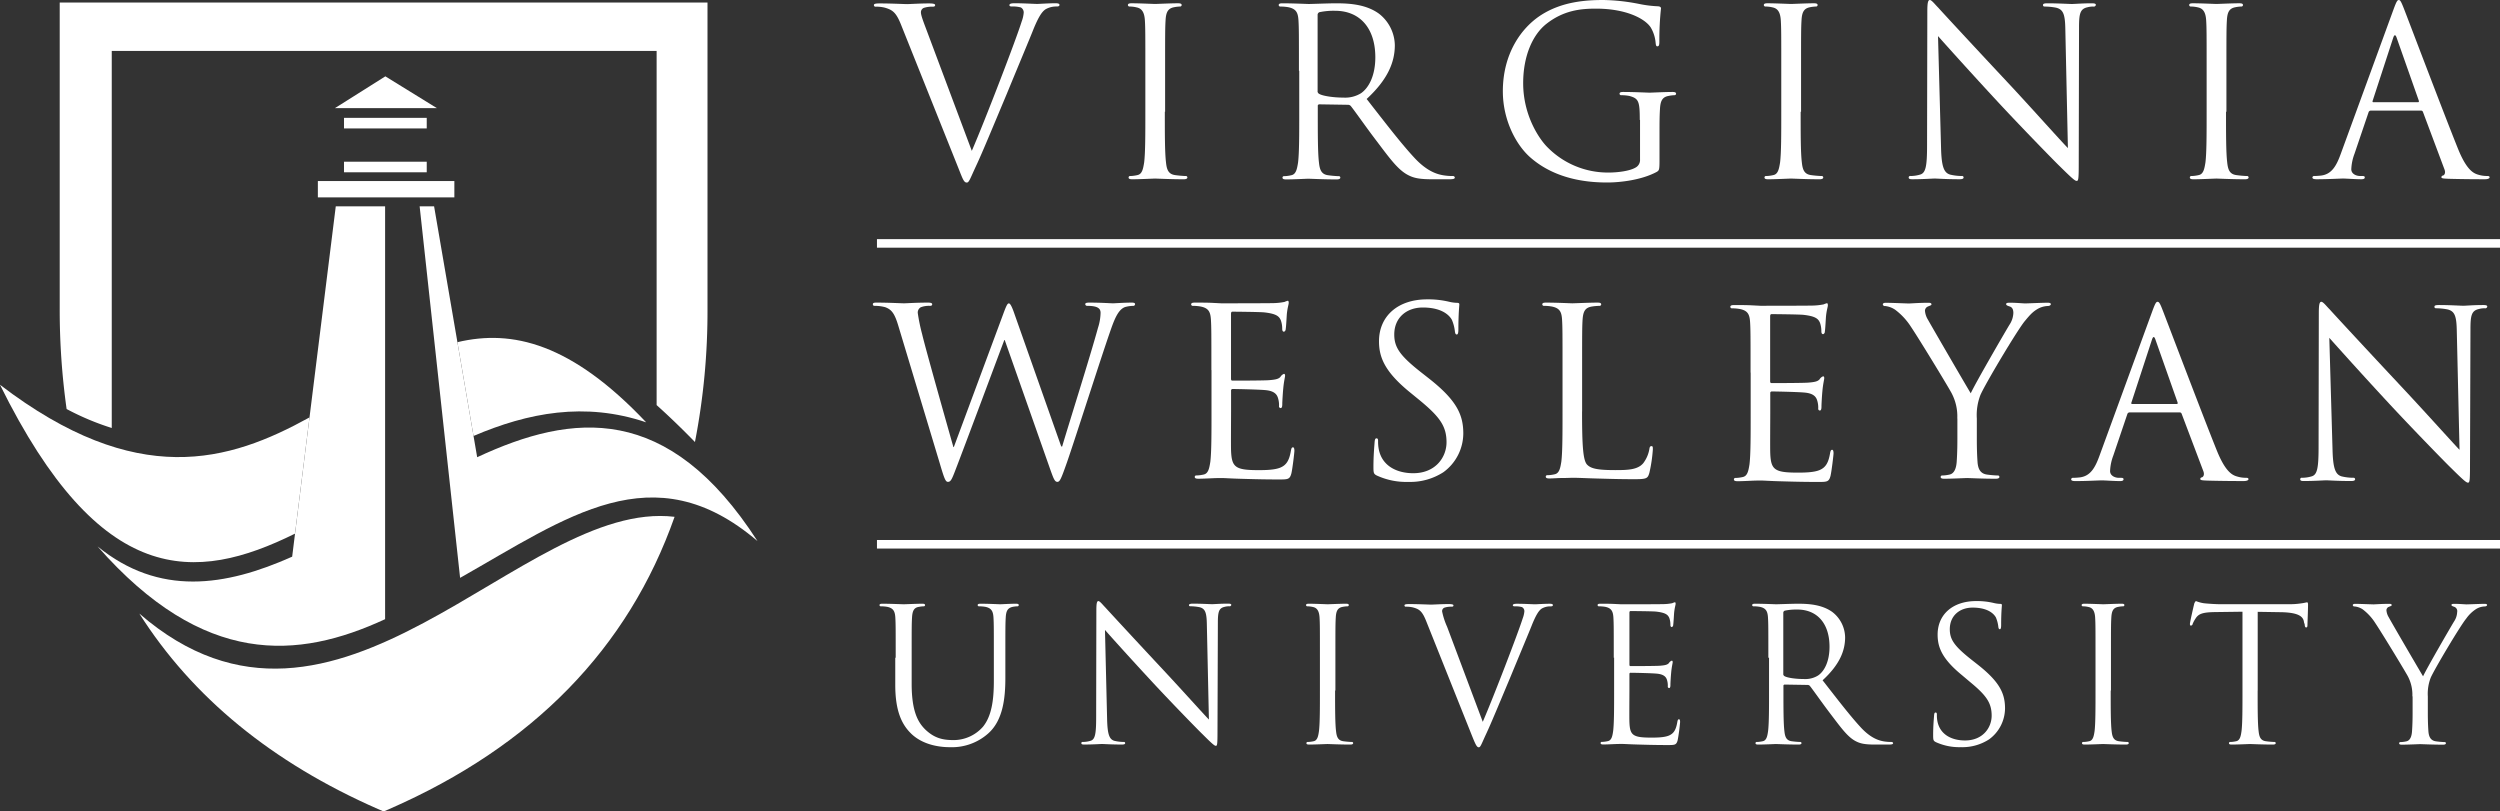 <svg data-name="Layer 1" xmlns="http://www.w3.org/2000/svg" viewBox="0 0 876.72 284.56"><rect x="0" y="0" width="876.72" height="284.56" fill="#333333" stroke="none"/><defs><style>.cls-1{fill:#fff;}</style></defs><title>vwu-logo-horizontal</title><path class="cls-1" d="M76.87,241.89q28,44.1,83.65,68.53l2,0.86,0.06,0h0l2-.86c50.3-22,83.76-56.33,100-102.46C210.93,201.54,146.36,302.16,76.87,241.89Z" transform="translate(-28.01 -26.72)"/><path class="cls-1" d="M67.17,44.59H258.28V168.78q6.49,5.82,13.44,12.95a239.68,239.68,0,0,0,4.4-46.94s0-107.17,0-107.17H162.43v0H48.95s0,107.15,0,107.17a249.8,249.8,0,0,0,2.42,35.37,92,92,0,0,0,15.83,6.65V44.59Z" transform="translate(-28.01 -26.72)"/><rect class="cls-1" x="111.47" y="63.49" width="47.87" height="5.73"/><rect class="cls-1" x="120.64" y="56.71" width="29.01" height="3.71"/><rect class="cls-1" x="120.64" y="41.33" width="29.01" height="3.71"/><polygon class="cls-1" points="117.47 37.91 153.19 37.91 135.14 26.77 117.47 37.91"/><path class="cls-1" d="M28,161.65c35.23,71.28,68.42,69.54,103.47,52.21l5.08-40.76C108.34,188.69,76.08,198.42,28,161.65Z" transform="translate(-28.01 -26.72)"/><path class="cls-1" d="M254.62,174.83c-26.25-27.76-47-32.68-66.2-28.11l5.65,32.89C213.1,171.47,233.12,167.55,254.62,174.83Z" transform="translate(-28.01 -26.72)"/><path class="cls-1" d="M136.55,173.1l-5.08,40.76-1,8.08c-23.43,10.45-46.62,14-68.24-3.59,37.2,42.35,70.26,39.65,100.83,25.51V99.08h-17.3Z" transform="translate(-28.01 -26.72)"/><path class="cls-1" d="M195.35,187.06l-1.28-7.46-5.65-32.89-8.18-47.63h-5.07l5.45,50,3.81,35,4.93,45.29c37.5-21.2,67.71-44.13,104.29-12.9C262.35,167.9,228.94,171.4,195.35,187.06Z" transform="translate(-28.01 -26.72)"/><path class="cls-1" d="M368.81,79.63c4.74-10.94,15.67-39.43,17.47-45.31a11.66,11.66,0,0,0,.73-3.1A2,2,0,0,0,386,29.33a10.32,10.32,0,0,0-3.1-.33c-0.49,0-.9-0.08-0.9-0.49s0.49-.65,1.8-0.65c3.26,0,7,.24,8,0.24,0.49,0,4-.24,6.37-0.24,0.9,0,1.39.16,1.39,0.57s-0.33.57-1,.57a7.41,7.41,0,0,0-3.92,1c-1.06.74-2.29,2.12-4.49,7.67-0.9,2.29-5,12.08-9.14,22.13-5,11.92-8.65,20.74-10.53,24.74-2.29,4.9-2.61,6.2-3.43,6.2-1,0-1.39-1.14-2.94-5.06l-20-50c-1.79-4.57-3-5.47-5.88-6.29a12.7,12.7,0,0,0-3.1-.33,0.54,0.54,0,0,1-.65-0.57c0-.49.82-0.57,2.12-0.57,3.92,0,8.57.24,9.55,0.24,0.82,0,4.49-.24,7.59-0.24,1.47,0,2.21.16,2.21,0.57s-0.25.57-.82,0.57a9.53,9.53,0,0,0-3.1.41,1.64,1.64,0,0,0-1.06,1.63c0,1.06,1,3.59,2.2,6.78Z" transform="translate(-28.01 -26.72)"/><path class="cls-1" d="M436.5,65.91c0,7.84,0,14.29.41,17.72,0.24,2.37.74,4.16,3.18,4.49a36,36,0,0,0,3.67.33,0.53,0.53,0,0,1,.65.49c0,0.41-.41.65-1.31,0.65-4.49,0-9.63-.25-10-0.25s-5.55.25-8,.25c-0.9,0-1.31-.16-1.31-0.65a0.53,0.53,0,0,1,.65-0.49,12.73,12.73,0,0,0,2.45-.33c1.63-.33,2-2.12,2.37-4.49,0.41-3.43.41-9.88,0.41-17.72V51.54c0-12.74,0-15-.16-17.63-0.16-2.78-1-4.16-2.78-4.57a10.74,10.74,0,0,0-2.53-.33,0.57,0.57,0,0,1-.65-0.49c0-.49.41-0.65,1.3-0.65,2.7,0,7.84.24,8.25,0.24s5.55-.24,8-0.24c0.9,0,1.31.16,1.31,0.65a0.57,0.57,0,0,1-.65.49,12.26,12.26,0,0,0-2,.24c-2.2.41-2.86,1.8-3,4.65-0.16,2.61-.16,4.9-0.16,17.63V65.91Z" transform="translate(-28.01 -26.72)"/><path class="cls-1" d="M483.53,51.54c0-12.74,0-15-.16-17.63-0.16-2.78-.82-4.08-3.51-4.65a15.37,15.37,0,0,0-2.78-.24,0.57,0.57,0,0,1-.65-0.49c0-.49.41-0.65,1.31-0.65,3.67,0,8.82.24,9.22,0.24,0.9,0,7.1-.24,9.63-0.24,5.14,0,10.61.49,14.94,3.59a14.28,14.28,0,0,1,5.63,11.1c0,6-2.53,12.08-9.88,18.86,6.69,8.57,12.25,15.84,17,20.9,4.41,4.65,7.92,5.55,10,5.88a19.63,19.63,0,0,0,3.18.24,0.67,0.67,0,0,1,.74.49c0,0.49-.49.65-2,0.65h-5.8c-4.57,0-6.61-.41-8.73-1.55-3.51-1.88-6.37-5.88-11-12-3.43-4.49-7.26-10-8.9-12.08a1.32,1.32,0,0,0-1.06-.49l-10-.16a0.54,0.54,0,0,0-.57.65v2c0,7.84,0,14.29.41,17.72,0.25,2.37.74,4.16,3.18,4.49a35.93,35.93,0,0,0,3.67.33,0.53,0.53,0,0,1,.65.49c0,0.41-.41.65-1.31,0.65-4.49,0-9.63-.25-10-0.25-0.08,0-5.22.25-7.67,0.25-0.9,0-1.31-.16-1.31-0.65a0.53,0.53,0,0,1,.65-0.49,12.69,12.69,0,0,0,2.45-.33c1.63-.33,2-2.12,2.37-4.49,0.41-3.43.41-9.88,0.41-17.72V51.54Zm6.53,7.1a1.07,1.07,0,0,0,.57,1c1.22,0.74,5,1.31,8.57,1.31a10.57,10.57,0,0,0,6.12-1.55c2.86-2,5-6.37,5-12.57,0-10.21-5.39-16.33-14.12-16.33a24.64,24.64,0,0,0-5.47.49,1,1,0,0,0-.65,1v26.7Z" transform="translate(-28.01 -26.72)"/><path class="cls-1" d="M603.06,68.77c0-6.61-.41-7.51-3.67-8.41a15.19,15.19,0,0,0-2.78-.25,0.57,0.57,0,0,1-.65-0.49c0-.49.41-0.65,1.31-0.65,3.67,0,8.82.25,9.22,0.25s5.55-.25,8-0.25c0.9,0,1.3.16,1.3,0.65a0.57,0.57,0,0,1-.65.49,12,12,0,0,0-2,.25c-2.21.41-2.86,1.8-3,4.65-0.16,2.61-.16,5.06-0.16,8.49v9.14c0,3.67-.08,3.84-1.06,4.41-5.23,2.78-12.57,3.67-17.31,3.67-6.21,0-17.8-.82-26.86-8.73-5-4.33-9.71-13.06-9.71-23.27,0-13.06,6.37-22.29,13.63-26.86s15.43-5.14,21.72-5.14a69.88,69.88,0,0,1,12.49,1.39,40.66,40.66,0,0,0,6.62.82c0.82,0.08,1,.41,1,0.74a103.53,103.53,0,0,0-.57,11.59c0,1.31-.16,1.71-0.74,1.71-0.41,0-.49-0.49-0.57-1.22a12.55,12.55,0,0,0-1.71-5.39c-2-3.1-8.65-6.61-19.19-6.61-5.14,0-11.27.49-17.47,5.39-4.74,3.76-8.08,11.19-8.08,20.74,0,11.51,5.79,19.84,8.65,22.61a29.71,29.71,0,0,0,21.39,8.74c2.94,0,7.18-.49,9.31-1.71a3,3,0,0,0,1.63-2.86V68.77Z" transform="translate(-28.01 -26.72)"/><path class="cls-1" d="M659.48,65.91c0,7.84,0,14.29.41,17.72,0.25,2.37.73,4.16,3.19,4.49a35.88,35.88,0,0,0,3.67.33,0.53,0.53,0,0,1,.65.49c0,0.41-.41.65-1.3,0.65-4.49,0-9.63-.25-10-0.25s-5.55.25-8,.25c-0.9,0-1.31-.16-1.31-0.65a0.53,0.53,0,0,1,.66-0.49,12.66,12.66,0,0,0,2.45-.33c1.63-.33,2-2.12,2.37-4.49,0.41-3.43.41-9.88,0.41-17.72V51.54c0-12.74,0-15-.16-17.63-0.16-2.78-1-4.16-2.77-4.57a10.78,10.78,0,0,0-2.53-.33,0.57,0.57,0,0,1-.66-0.49c0-.49.41-0.65,1.31-0.65,2.7,0,7.84.24,8.25,0.24s5.55-.24,8-0.24c0.9,0,1.31.16,1.31,0.65a0.57,0.57,0,0,1-.65.49,12.23,12.23,0,0,0-2,.24c-2.2.41-2.86,1.8-3,4.65-0.16,2.61-.16,4.9-0.16,17.63V65.91Z" transform="translate(-28.01 -26.72)"/><path class="cls-1" d="M708.71,78.48c0.16,6.69,1,8.82,3.18,9.47a17.91,17.91,0,0,0,4.08.49,0.53,0.53,0,0,1,.65.49c0,0.49-.49.65-1.47,0.65-4.66,0-7.92-.25-8.65-0.25s-4.17.25-7.84,0.25c-0.81,0-1.3-.08-1.3-0.65a0.53,0.53,0,0,1,.65-0.49,11.73,11.73,0,0,0,3.35-.49c2-.57,2.45-2.94,2.45-10.37L703.9,30.8c0-3.18.25-4.08,0.9-4.08s2,1.8,2.86,2.61c1.22,1.39,13.39,14.53,26,28C741.7,66,750.59,76,753.2,78.65l-0.9-41.47c-0.08-5.31-.65-7.1-3.18-7.75a21.79,21.79,0,0,0-4-.41c-0.57,0-.65-0.25-0.65-0.57,0-.49.65-0.57,1.63-0.57,3.67,0,7.59.24,8.49,0.24s3.59-.24,6.94-0.24c0.9,0,1.47.08,1.47,0.57a0.74,0.74,0,0,1-.9.57,7.23,7.23,0,0,0-2,.24c-2.69.57-3,2.37-3,7.27L757,84.36c0,5.39-.16,5.8-0.74,5.8s-1.63-.9-6-5.22c-0.9-.82-12.65-12.82-21.3-22.13-9.47-10.21-18.7-20.49-21.31-23.43Z" transform="translate(-28.01 -26.72)"/><path class="cls-1" d="M808.65,65.91c0,7.84,0,14.29.41,17.72,0.25,2.37.73,4.16,3.19,4.49a35.88,35.88,0,0,0,3.67.33,0.53,0.53,0,0,1,.65.49c0,0.41-.41.65-1.3,0.65-4.49,0-9.63-.25-10-0.25s-5.55.25-8,.25c-0.9,0-1.31-.16-1.31-0.65a0.53,0.53,0,0,1,.66-0.49,12.66,12.66,0,0,0,2.45-.33c1.63-.33,2-2.12,2.37-4.49,0.41-3.43.41-9.88,0.41-17.72V51.54c0-12.74,0-15-.16-17.63-0.16-2.78-1-4.16-2.77-4.57a10.78,10.78,0,0,0-2.53-.33,0.57,0.57,0,0,1-.66-0.49c0-.49.41-0.65,1.31-0.65,2.7,0,7.84.24,8.25,0.24s5.55-.24,8-0.24c0.9,0,1.31.16,1.31,0.65a0.57,0.57,0,0,1-.65.49,12.23,12.23,0,0,0-2,.24c-2.21.41-2.86,1.8-3,4.65-0.16,2.61-.16,4.9-0.16,17.63V65.91Z" transform="translate(-28.01 -26.72)"/><path class="cls-1" d="M867.43,29.91c1-2.69,1.31-3.18,1.8-3.18S870,27.13,871,29.66c1.22,3.1,14,36.82,19,49.23,2.94,7.27,5.31,8.57,7,9.06a10.53,10.53,0,0,0,3.26.49c0.49,0,.82.08,0.82,0.49s-0.73.65-1.63,0.65c-1.22,0-7.18,0-12.82-.16-1.55-.08-2.45-0.08-2.45-0.57a0.61,0.61,0,0,1,.57-0.57c0.49-.16,1-0.9.49-2.2L877.72,66A0.71,0.71,0,0,0,877,65.5H859.43a0.85,0.85,0,0,0-.81.65l-4.9,14.45a17.3,17.3,0,0,0-1.14,5.47c0,1.63,1.71,2.37,3.1,2.37h0.82c0.57,0,.81.16,0.81,0.49,0,0.49-.49.65-1.22,0.65-2,0-5.47-.25-6.37-0.25s-5.39.25-9.23,0.25c-1.06,0-1.55-.16-1.55-0.65a0.61,0.61,0,0,1,.74-0.49c0.57,0,1.72-.08,2.37-0.16,3.76-.49,5.39-3.59,6.86-7.67Zm8.49,32.66c0.41,0,.41-0.24.33-0.57l-7.75-22q-0.62-1.84-1.23,0l-7.18,22c-0.16.41,0,.57,0.25,0.57h15.59Z" transform="translate(-28.01 -26.72)"/><path class="cls-1" d="M400.17,183.3h0.33c2.2-7.51,9.71-31.19,12.57-41.64a18.19,18.19,0,0,0,.9-5.23c0-1.47-.9-2.45-4.65-2.45a0.66,0.66,0,0,1-.73-0.57c0-.41.41-0.57,1.39-0.57,4.16,0,7.59.25,8.33,0.25,0.57,0,4.08-.25,6.61-0.25,0.74,0,1.14.16,1.14,0.49a0.63,0.63,0,0,1-.73.66,10.74,10.74,0,0,0-2.78.41c-2.45.9-3.76,4.33-5.31,8.82-3.59,10.37-11.84,36.33-15,45.48-2.12,6-2.53,7-3.43,7s-1.31-1.06-2.45-4.24l-16-45.48h-0.16c-2.94,7.84-14.12,37.8-17.06,45.39-1.31,3.43-1.71,4.33-2.69,4.33-0.82,0-1.23-.9-2.86-6.45L343,140.84c-1.31-4.33-2.37-5.55-4.49-6.37a13.52,13.52,0,0,0-3.67-.49c-0.41,0-.73-0.08-0.73-0.57s0.49-.57,1.3-0.57c4.25,0,8.74.25,9.63,0.25,0.74,0,4.33-.25,8.41-0.25,1.14,0,1.47.25,1.47,0.57,0,0.49-.41.57-0.82,0.57a8,8,0,0,0-3.18.49,2.13,2.13,0,0,0-1.06,2,63.88,63.88,0,0,0,1.55,7.51c1.22,5.23,9.71,35.19,10.94,39.51h0.16l17.31-46.62c1.22-3.34,1.55-3.75,2-3.75s1.06,1.06,2,3.84Z" transform="translate(-28.01 -26.72)"/><path class="cls-1" d="M452.83,156.52c0-12.74,0-15-.16-17.64-0.16-2.78-.82-4.08-3.51-4.65a15.31,15.31,0,0,0-2.78-.25,0.57,0.57,0,0,1-.65-0.49c0-.49.41-0.65,1.31-0.65,1.88,0,4.08,0,5.88.08l3.35,0.17c0.57,0,16.82,0,18.7-.08a22.09,22.09,0,0,0,3.51-.41,6.66,6.66,0,0,1,1.14-.41c0.25,0,.33.33,0.33,0.73,0,0.58-.41,1.55-0.65,3.84-0.08.81-.24,4.41-0.41,5.39a1,1,0,0,1-.57.9c-0.49,0-.65-0.41-0.65-1.06a8.77,8.77,0,0,0-.49-2.94c-0.57-1.31-1.39-2.29-5.8-2.78-1.39-.16-10.29-0.25-11.18-0.25-0.33,0-.49.25-0.49,0.82v22.54c0,0.57.08,0.82,0.49,0.82,1.06,0,11.1,0,13-.17s3.1-.33,3.84-1.14a2.5,2.5,0,0,1,1.22-1.06c0.25,0,.41.16,0.41,0.65s-0.41,1.88-.65,4.58c-0.16,1.63-.33,4.65-0.33,5.22s0,1.55-.57,1.55a0.61,0.61,0,0,1-.57-0.73,8.33,8.33,0,0,0-.33-2.69c-0.33-1.15-1.06-2.53-4.25-2.86-2.2-.24-10.29-0.41-11.67-0.41a0.52,0.52,0,0,0-.57.57v7.18c0,2.78-.08,12.25,0,14,0.25,5.63,1.47,6.7,9.47,6.7,2.12,0,5.72,0,7.84-.9s3.1-2.53,3.67-5.87c0.16-.9.33-1.23,0.74-1.23s0.49,0.66.49,1.23-0.65,6.21-1.06,7.92c-0.57,2.12-1.23,2.12-4.41,2.12-6.12,0-10.62-.16-13.8-0.25s-5.14-.25-6.37-0.25c-0.16,0-1.55,0-3.27.08s-3.51.16-4.74,0.16c-0.9,0-1.3-.16-1.3-0.65a0.53,0.53,0,0,1,.65-0.49,12.69,12.69,0,0,0,2.45-.32c1.63-.33,2-2.12,2.37-4.49,0.41-3.43.41-9.88,0.41-17.72V156.52Z" transform="translate(-28.01 -26.72)"/><path class="cls-1" d="M510.88,193.5c-1.14-.57-1.22-0.9-1.22-3.1,0-4.08.33-7.35,0.41-8.65,0.08-.9.24-1.31,0.65-1.31s0.57,0.25.57,0.9a14.32,14.32,0,0,0,.25,3c1.22,6,6.61,8.33,12.08,8.33,7.84,0,11.67-5.63,11.67-10.86,0-5.63-2.37-8.9-9.39-14.7l-3.67-3c-8.65-7.1-10.62-12.16-10.62-17.71,0-8.74,6.53-14.7,16.9-14.7a31.56,31.56,0,0,1,7.59.82,13.35,13.35,0,0,0,2.86.4c0.65,0,.82.17,0.82,0.58s-0.33,3.1-.33,8.65c0,1.3-.16,1.88-0.57,1.88s-0.57-.41-0.65-1.06a14.33,14.33,0,0,0-1.06-4.08c-0.49-.9-2.69-4.33-10.21-4.33-5.63,0-10,3.51-10,9.47,0,4.65,2.12,7.59,10,13.72l2.29,1.8c9.63,7.59,11.92,12.66,11.92,19.19a16.91,16.91,0,0,1-6.94,13.55,21.47,21.47,0,0,1-12.33,3.43A24.74,24.74,0,0,1,510.88,193.5Z" transform="translate(-28.01 -26.72)"/><path class="cls-1" d="M582.82,171c0,12,.33,17.23,1.8,18.7,1.31,1.31,3.43,1.88,9.8,1.88,4.33,0,7.92-.08,9.88-2.45a11.41,11.41,0,0,0,2.12-4.9c0.08-.65.24-1.06,0.73-1.06s0.49,0.33.49,1.22a52,52,0,0,1-1.22,8.17c-0.57,1.88-.82,2.21-5.14,2.21-5.88,0-10.12-.16-13.55-0.25s-6-.25-8.33-0.25c-0.33,0-1.72.08-3.35,0.08s-3.43.16-4.65,0.16c-0.9,0-1.31-.16-1.31-0.65a0.53,0.53,0,0,1,.65-0.49,12.71,12.71,0,0,0,2.45-.32c1.63-.33,2-2.12,2.37-4.49,0.41-3.43.41-9.88,0.41-17.72V156.52c0-12.74,0-15-.16-17.64-0.16-2.78-.81-4.08-3.51-4.65a15.28,15.28,0,0,0-2.78-.25,0.57,0.57,0,0,1-.65-0.49c0-.49.41-0.65,1.3-0.65,3.67,0,8.82.25,9.23,0.25s6.37-.25,8.82-0.25c0.9,0,1.31.16,1.31,0.65a0.57,0.57,0,0,1-.65.49,19.2,19.2,0,0,0-2.69.25c-2.37.41-3,1.79-3.19,4.65-0.16,2.61-.16,4.9-0.16,17.64V171Z" transform="translate(-28.01 -26.72)"/><path class="cls-1" d="M641.91,157.38c0-12.74,0-15-.16-17.63-0.16-2.78-.82-4.08-3.51-4.65a15.37,15.37,0,0,0-2.78-.25,0.57,0.57,0,0,1-.65-0.49c0-.49.41-0.66,1.3-0.66,1.88,0,4.08,0,5.88.08l3.35,0.17c0.57,0,16.82,0,18.7-.08a22.09,22.09,0,0,0,3.51-.41,6.43,6.43,0,0,1,1.14-.41c0.24,0,.33.33,0.33,0.73,0,0.58-.41,1.55-0.65,3.84-0.08.81-.24,4.41-0.41,5.39a0.94,0.94,0,0,1-.57.9c-0.49,0-.65-0.41-0.65-1.06a8.84,8.84,0,0,0-.49-2.94c-0.57-1.3-1.39-2.29-5.79-2.78-1.39-.16-10.29-0.25-11.19-0.25-0.33,0-.49.25-0.49,0.82v22.54c0,0.57.08,0.82,0.49,0.82,1.06,0,11.1,0,13-.17s3.1-.33,3.84-1.14a2.5,2.5,0,0,1,1.23-1.06c0.25,0,.41.16,0.41,0.65s-0.41,1.88-.65,4.57c-0.16,1.63-.32,4.65-0.32,5.23s0,1.55-.57,1.55a0.61,0.61,0,0,1-.57-0.73,8.29,8.29,0,0,0-.33-2.69c-0.33-1.15-1.06-2.53-4.25-2.86-2.2-.24-10.29-0.41-11.67-0.41a0.52,0.52,0,0,0-.57.57v7.19c0,2.78-.08,12.25,0,14,0.24,5.63,1.47,6.7,9.47,6.7,2.12,0,5.71,0,7.83-.9s3.1-2.53,3.67-5.87c0.16-.9.33-1.23,0.73-1.23s0.49,0.65.49,1.23-0.66,6.21-1.06,7.92c-0.57,2.12-1.22,2.12-4.41,2.12-6.12,0-10.61-.16-13.79-0.25s-5.14-.25-6.37-0.25c-0.16,0-1.55,0-3.27.08s-3.51.16-4.73,0.16c-0.9,0-1.31-.16-1.31-0.65a0.53,0.53,0,0,1,.65-0.49,12.7,12.7,0,0,0,2.45-.32c1.63-.33,2-2.12,2.37-4.49,0.41-3.43.41-9.88,0.41-17.72V157.38Z" transform="translate(-28.01 -26.72)"/><path class="cls-1" d="M714.41,173.42a17.31,17.31,0,0,0-1.87-8.57c-0.57-1.31-11.51-19.27-14.37-23.51a22.85,22.85,0,0,0-5.55-6,7.8,7.8,0,0,0-3.51-1.3,0.69,0.69,0,0,1-.82-0.57c0-.33.33-0.57,1.06-0.57,1.55,0,7.67.25,8.08,0.25,0.57,0,3.67-.25,6.86-0.25,0.9,0,1.06.25,1.06,0.57s-0.49.41-1.22,0.73a1.66,1.66,0,0,0-1.06,1.47,7,7,0,0,0,1.06,3.18c1.31,2.37,13.55,23.43,15,25.8,1.55-3.43,11.92-21.31,13.55-24a8,8,0,0,0,1.39-4.17c0-1.14-.33-2-1.31-2.29-0.74-.25-1.22-0.41-1.22-0.82s0.49-.49,1.31-0.49c2.12,0,4.73.25,5.39,0.25,0.49,0,6.37-.25,7.92-0.25,0.57,0,1.06.16,1.06,0.49s-0.41.66-1.06,0.66a7.77,7.77,0,0,0-3.76,1.14c-1.63,1-2.53,2-4.33,4.17-2.69,3.26-14.12,22.45-15.59,26a19.57,19.57,0,0,0-1.22,8.16v7c0,1.31,0,4.73.24,8.16,0.16,2.37.9,4.16,3.35,4.49a36,36,0,0,0,3.67.32,0.53,0.53,0,0,1,.66.49c0,0.41-.41.65-1.31,0.65-4.49,0-9.64-.25-10-0.25s-5.55.25-8,.25c-0.9,0-1.3-.16-1.3-0.65a0.53,0.53,0,0,1,.65-0.49,12.75,12.75,0,0,0,2.45-.32c1.63-.33,2.37-2.12,2.53-4.49,0.24-3.43.24-6.86,0.24-8.16v-7Z" transform="translate(-28.01 -26.72)"/><path class="cls-1" d="M782.84,135.74c1-2.69,1.31-3.18,1.8-3.18s0.82,0.41,1.79,2.94c1.22,3.1,14,36.82,19,49.23,2.94,7.27,5.3,8.57,7,9.06a10.56,10.56,0,0,0,3.27.49c0.49,0,.82.08,0.82,0.49s-0.74.65-1.63,0.65c-1.22,0-7.19,0-12.82-.16-1.55-.08-2.45-0.08-2.45-0.57a0.61,0.61,0,0,1,.57-0.57c0.49-.16,1-0.9.49-2.21l-7.59-20.08a0.72,0.72,0,0,0-.74-0.49H774.84a0.86,0.86,0,0,0-.82.66l-4.89,14.45a17.17,17.17,0,0,0-1.14,5.47c0,1.63,1.71,2.37,3.1,2.37h0.81c0.57,0,.81.16,0.81,0.49,0,0.49-.49.65-1.22,0.65-2,0-5.47-.25-6.37-0.25s-5.39.25-9.23,0.25c-1.06,0-1.55-.16-1.55-0.65a0.61,0.61,0,0,1,.74-0.49c0.57,0,1.71-.08,2.37-0.16,3.76-.49,5.39-3.6,6.86-7.68Zm8.49,32.66c0.41,0,.41-0.25.33-0.57l-7.76-22q-0.61-1.83-1.22,0l-7.19,22c-0.16.4,0,.57,0.24,0.57h15.59Z" transform="translate(-28.01 -26.72)"/><path class="cls-1" d="M846,184.31c0.16,6.7,1,8.82,3.19,9.47a17.94,17.94,0,0,0,4.08.49,0.53,0.53,0,0,1,.65.49c0,0.49-.49.65-1.47,0.65-4.65,0-7.92-.25-8.65-0.25s-4.17.25-7.84,0.25c-0.81,0-1.3-.08-1.3-0.65a0.53,0.53,0,0,1,.65-0.49,11.74,11.74,0,0,0,3.35-.49c2-.57,2.45-2.94,2.45-10.37l0.08-46.78c0-3.19.25-4.08,0.9-4.08s2,1.8,2.86,2.61c1.22,1.39,13.39,14.53,26,28,8.09,8.65,17,18.61,19.59,21.31L889.58,143c-0.08-5.31-.65-7.1-3.19-7.76a21.87,21.87,0,0,0-4-.41c-0.57,0-.65-0.25-0.65-0.57,0-.49.65-0.57,1.63-0.57,3.67,0,7.59.25,8.49,0.25s3.59-.25,6.94-0.25c0.9,0,1.47.08,1.47,0.57a0.74,0.74,0,0,1-.9.57,7.18,7.18,0,0,0-2,.25c-2.69.57-3,2.37-3,7.26l-0.16,47.84c0,5.39-.16,5.8-0.73,5.8s-1.63-.9-6-5.23c-0.9-.82-12.65-12.82-21.3-22.13-9.47-10.2-18.7-20.49-21.31-23.43Z" transform="translate(-28.01 -26.72)"/><path class="cls-1" d="M342.12,257.38c0-10.19,0-12-.13-14.11s-0.65-3.27-2.81-3.73a12.61,12.61,0,0,0-2.22-.19,0.46,0.46,0,0,1-.52-0.39c0-.4.33-0.52,1-0.52,2.94,0,6.93.19,7.51,0.19s4.51-.19,6.47-0.19c0.72,0,1,.13,1,0.52a0.46,0.46,0,0,1-.52.39,10.09,10.09,0,0,0-1.63.19c-1.76.26-2.29,1.44-2.42,3.73-0.13,2.09-.13,3.92-0.13,14.11v9.15c0,9.41,2.09,13.46,4.9,16.14,3.2,3,6.14,3.59,9.87,3.59a13.73,13.73,0,0,0,10.26-4.71c3-3.72,3.79-9.28,3.79-16v-8.17c0-10.19,0-12-.13-14.11s-0.65-3.27-2.81-3.73a12.59,12.59,0,0,0-2.22-.19,0.46,0.46,0,0,1-.52-0.39c0-.4.33-0.52,1-0.52,2.94,0,6.53.19,6.93,0.19s3.53-.19,5.49-0.19c0.72,0,1,.13,1,0.52a0.46,0.46,0,0,1-.52.39,10.06,10.06,0,0,0-1.63.19c-1.76.4-2.29,1.44-2.42,3.73-0.13,2.09-.13,3.92-0.13,14.11v7c0,7.06-.78,14.9-6,19.54a19.13,19.13,0,0,1-13.46,4.83c-2.22,0-8.82-.26-13.46-4.64-3.2-3.07-5.69-7.65-5.69-17.18v-9.54Z" transform="translate(-28.01 -26.72)"/><path class="cls-1" d="M416.26,278.94c0.13,5.36.79,7.06,2.55,7.58a14.37,14.37,0,0,0,3.27.39,0.43,0.43,0,0,1,.52.39c0,0.39-.39.52-1.18,0.52-3.73,0-6.34-.19-6.93-0.19s-3.33.19-6.27,0.19c-0.65,0-1-.07-1-0.52a0.42,0.42,0,0,1,.52-0.39,9.4,9.4,0,0,0,2.68-.39c1.63-.46,2-2.35,2-8.3l0.07-37.44c0-2.55.2-3.27,0.72-3.27s1.63,1.44,2.29,2.09c1,1.11,10.71,11.63,20.78,22.41,6.47,6.93,13.59,14.9,15.68,17.05l-0.72-33.19c-0.06-4.25-.52-5.69-2.55-6.21a17.56,17.56,0,0,0-3.2-.33c-0.46,0-.52-0.2-0.52-0.46s0.52-.46,1.31-0.46c2.94,0,6.08.19,6.8,0.19s2.87-.19,5.55-0.19c0.72,0,1.18.07,1.18,0.46a0.59,0.59,0,0,1-.72.46,5.85,5.85,0,0,0-1.57.19c-2.16.46-2.42,1.9-2.42,5.82l-0.13,38.29c0,4.31-.13,4.64-0.59,4.64s-1.31-.72-4.77-4.18c-0.72-.65-10.13-10.26-17.05-17.71-7.58-8.17-15-16.4-17.05-18.75Z" transform="translate(-28.01 -26.72)"/><path class="cls-1" d="M496.21,268.88c0,6.27,0,11.43.33,14.18,0.2,1.9.59,3.33,2.55,3.6a29,29,0,0,0,2.94.26,0.42,0.42,0,0,1,.52.39c0,0.33-.32.52-1,0.52-3.59,0-7.71-.19-8-0.19s-4.44.19-6.4,0.19c-0.72,0-1-.13-1-0.52a0.43,0.43,0,0,1,.52-0.39,10.22,10.22,0,0,0,2-.26c1.31-.26,1.63-1.7,1.89-3.6,0.33-2.74.33-7.9,0.33-14.18v-11.5c0-10.19,0-12-.13-14.11s-0.78-3.33-2.22-3.66a8.72,8.72,0,0,0-2-.26,0.46,0.46,0,0,1-.52-0.39c0-.4.33-0.52,1-0.52,2.16,0,6.27.19,6.6,0.19s4.44-.19,6.4-0.19c0.72,0,1,.13,1,0.52a0.46,0.46,0,0,1-.52.39,10.05,10.05,0,0,0-1.63.19c-1.77.33-2.29,1.44-2.42,3.73-0.13,2.09-.13,3.92-0.13,14.11v11.5Z" transform="translate(-28.01 -26.72)"/><path class="cls-1" d="M548,279.86c3.79-8.76,12.54-31.56,14-36.26a9.37,9.37,0,0,0,.59-2.48,1.62,1.62,0,0,0-.85-1.5,8.3,8.3,0,0,0-2.48-.26c-0.39,0-.72-0.07-0.72-0.39s0.39-.52,1.44-0.52c2.61,0,5.62.19,6.4,0.19,0.39,0,3.2-.19,5.1-0.19,0.72,0,1.11.13,1.11,0.46s-0.26.46-.79,0.46a5.93,5.93,0,0,0-3.13.78c-0.85.59-1.83,1.7-3.59,6.14-0.72,1.83-4,9.67-7.32,17.71-4,9.54-6.93,16.59-8.43,19.79-1.83,3.92-2.09,5-2.74,5s-1.11-.91-2.35-4l-16-40.05c-1.44-3.66-2.42-4.38-4.7-5a10.23,10.23,0,0,0-2.48-.26,0.44,0.44,0,0,1-.52-0.46c0-.39.65-0.46,1.7-0.46,3.14,0,6.86.19,7.64,0.19s3.6-.19,6.08-0.19c1.18,0,1.76.13,1.76,0.46s-0.19.46-.65,0.46a7.66,7.66,0,0,0-2.48.33,1.31,1.31,0,0,0-.85,1.31,25.18,25.18,0,0,0,1.76,5.42Z" transform="translate(-28.01 -26.72)"/><path class="cls-1" d="M593.94,257.38c0-10.19,0-12-.13-14.11s-0.65-3.27-2.81-3.73a12.57,12.57,0,0,0-2.22-.19,0.46,0.46,0,0,1-.52-0.39c0-.4.33-0.52,1-0.52,1.5,0,3.27,0,4.71.07l2.68,0.13c0.46,0,13.46,0,15-.07a17,17,0,0,0,2.81-.32,5.08,5.08,0,0,1,.91-0.33c0.2,0,.26.26,0.26,0.59s-0.33,1.24-.52,3.07c-0.06.66-.2,3.53-0.33,4.32a0.76,0.76,0,0,1-.46.72c-0.39,0-.52-0.33-0.52-0.85a7.06,7.06,0,0,0-.39-2.35c-0.46-1-1.11-1.83-4.64-2.22-1.11-.13-8.23-0.19-8.95-0.19-0.26,0-.39.19-0.39,0.65v18c0,0.46.06,0.65,0.39,0.65,0.85,0,8.88,0,10.38-.13s2.48-.26,3.07-0.92a2,2,0,0,1,1-.85c0.2,0,.33.13,0.33,0.52s-0.33,1.5-.53,3.66c-0.13,1.3-.26,3.72-0.26,4.18s0,1.24-.46,1.24a0.49,0.49,0,0,1-.46-0.59,6.72,6.72,0,0,0-.26-2.16c-0.26-.91-0.85-2-3.4-2.28-1.77-.2-8.23-0.33-9.34-0.33a0.41,0.41,0,0,0-.46.46v5.75c0,2.22-.07,9.8,0,11.17,0.19,4.51,1.17,5.36,7.58,5.36,1.7,0,4.58,0,6.27-.72s2.48-2,2.94-4.71c0.13-.72.26-1,0.59-1s0.39,0.52.39,1a63.55,63.55,0,0,1-.85,6.34c-0.46,1.7-1,1.7-3.53,1.7-4.9,0-8.49-.13-11-0.2s-4.12-.19-5.1-0.19c-0.13,0-1.24,0-2.61.06s-2.81.13-3.79,0.13c-0.72,0-1-.13-1-0.52a0.42,0.42,0,0,1,.52-0.39,10.23,10.23,0,0,0,2-.26c1.31-.26,1.63-1.7,1.89-3.6,0.33-2.74.33-7.9,0.33-14.18v-11.5Z" transform="translate(-28.01 -26.72)"/><path class="cls-1" d="M648.15,257.38c0-10.19,0-12-.13-14.11s-0.66-3.27-2.81-3.73a12.5,12.5,0,0,0-2.22-.19,0.46,0.46,0,0,1-.52-0.39c0-.4.33-0.52,1-0.52,2.94,0,7.06.19,7.38,0.19,0.72,0,5.68-.19,7.71-0.19,4.12,0,8.49.39,12,2.88a11.43,11.43,0,0,1,4.51,8.88c0,4.83-2,9.67-7.9,15.09,5.36,6.86,9.8,12.67,13.59,16.73,3.53,3.73,6.34,4.44,8,4.71a15.86,15.86,0,0,0,2.55.19,0.54,0.54,0,0,1,.59.39c0,0.39-.39.52-1.57,0.52h-4.64c-3.66,0-5.29-.32-7-1.24-2.81-1.5-5.09-4.71-8.82-9.61-2.74-3.59-5.81-8-7.12-9.67a1.06,1.06,0,0,0-.85-0.39l-8-.13a0.44,0.44,0,0,0-.46.52v1.57c0,6.27,0,11.43.33,14.18,0.2,1.9.59,3.33,2.55,3.6a28.91,28.91,0,0,0,2.94.26,0.43,0.43,0,0,1,.52.39c0,0.33-.33.52-1,0.52-3.59,0-7.71-.19-8-0.19-0.06,0-4.18.19-6.14,0.19-0.72,0-1-.13-1-0.52a0.43,0.43,0,0,1,.53-0.39,10.21,10.21,0,0,0,2-.26c1.31-.26,1.63-1.7,1.89-3.6,0.33-2.74.33-7.9,0.33-14.18v-11.5Zm5.23,5.69a0.86,0.86,0,0,0,.46.78c1,0.59,4,1,6.86,1a8.45,8.45,0,0,0,4.9-1.25c2.29-1.56,4-5.09,4-10.06,0-8.16-4.31-13.06-11.3-13.06a19.64,19.64,0,0,0-4.38.39,0.79,0.79,0,0,0-.53.78v21.37Z" transform="translate(-28.01 -26.72)"/><path class="cls-1" d="M706.94,287c-0.91-.46-1-0.71-1-2.48,0-3.27.26-5.88,0.33-6.93,0.06-.72.19-1,0.52-1s0.46,0.2.46,0.72a11.54,11.54,0,0,0,.2,2.42c1,4.83,5.29,6.66,9.67,6.66,6.27,0,9.34-4.51,9.34-8.69,0-4.51-1.89-7.12-7.51-11.76L716,263.45c-6.93-5.69-8.49-9.73-8.49-14.18,0-7,5.23-11.76,13.53-11.76a25.37,25.37,0,0,1,6.07.65,10.64,10.64,0,0,0,2.29.33c0.52,0,.65.13,0.65,0.46s-0.26,2.48-.26,6.93c0,1-.13,1.5-0.46,1.5s-0.46-.33-0.53-0.85a11.54,11.54,0,0,0-.85-3.27c-0.39-.72-2.16-3.46-8.17-3.46-4.51,0-8,2.81-8,7.58,0,3.72,1.7,6.07,8,11l1.83,1.44c7.71,6.08,9.54,10.13,9.54,15.36A13.54,13.54,0,0,1,725.56,286a17.18,17.18,0,0,1-9.87,2.74A19.83,19.83,0,0,1,706.94,287Z" transform="translate(-28.01 -26.72)"/><path class="cls-1" d="M768.21,268.88c0,6.27,0,11.43.32,14.18,0.2,1.9.59,3.33,2.55,3.6a29,29,0,0,0,2.94.26,0.42,0.42,0,0,1,.52.39c0,0.33-.32.52-1,0.52-3.59,0-7.71-.19-8-0.19s-4.44.19-6.4,0.19c-0.72,0-1-.13-1-0.52a0.42,0.42,0,0,1,.52-0.39,10.19,10.19,0,0,0,2-.26c1.31-.26,1.63-1.7,1.9-3.6,0.32-2.74.32-7.9,0.32-14.18v-11.5c0-10.19,0-12-.13-14.11s-0.78-3.33-2.22-3.66a8.72,8.72,0,0,0-2-.26,0.46,0.46,0,0,1-.52-0.39c0-.4.33-0.52,1-0.52,2.16,0,6.27.19,6.6,0.19s4.45-.19,6.4-0.19c0.72,0,1,.13,1,0.52a0.46,0.46,0,0,1-.53.39,10,10,0,0,0-1.63.19c-1.77.33-2.29,1.44-2.42,3.73-0.13,2.09-.13,3.92-0.13,14.11v11.5Z" transform="translate(-28.01 -26.72)"/><path class="cls-1" d="M819.74,268.88c0,6.27,0,11.43.33,14.18,0.2,1.9.59,3.33,2.55,3.6a29,29,0,0,0,2.94.26,0.42,0.42,0,0,1,.52.39c0,0.33-.33.52-1,0.52-3.6,0-7.71-.19-8-0.19s-4.44.19-6.4,0.19c-0.72,0-1-.13-1-0.52a0.43,0.43,0,0,1,.52-0.39,10.23,10.23,0,0,0,2-.26c1.31-.26,1.63-1.7,1.89-3.6,0.33-2.74.33-7.9,0.33-14.18V241.24l-9.67.13c-4.05.07-5.62,0.52-6.67,2.09a11.44,11.44,0,0,0-1.11,2,0.73,0.73,0,0,1-.65.66c-0.2,0-.33-0.2-0.33-0.59,0-.65,1.31-6.27,1.44-6.79a2.21,2.21,0,0,1,.65-1.24,12.37,12.37,0,0,0,2.87.78c1.89,0.2,4.38.32,5.16,0.32h24.5a26.07,26.07,0,0,0,4.64-.32c1-.13,1.57-0.33,1.83-0.33s0.33,0.39.33,0.78c0,2-.2,6.47-0.2,7.18s-0.19.85-.46,0.85-0.46-.2-0.52-1.11L836,245c-0.19-2-1.76-3.46-8-3.59l-8.24-.13v27.64Z" transform="translate(-28.01 -26.72)"/><path class="cls-1" d="M874,270.91a13.9,13.9,0,0,0-1.5-6.86c-0.46-1-9.21-15.42-11.5-18.82a18.23,18.23,0,0,0-4.44-4.83,6.24,6.24,0,0,0-2.81-1,0.55,0.55,0,0,1-.65-0.46c0-.26.26-0.46,0.85-0.46,1.24,0,6.14.19,6.46,0.19s2.94-.19,5.49-0.19c0.72,0,.85.19,0.85,0.46s-0.39.33-1,.59a1.32,1.32,0,0,0-.85,1.17,5.57,5.57,0,0,0,.85,2.55c1,1.89,10.85,18.75,12,20.65,1.24-2.74,9.54-17.05,10.85-19.21a6.4,6.4,0,0,0,1.11-3.33,1.61,1.61,0,0,0-1-1.83c-0.59-.2-1-0.33-1-0.66s0.39-.39,1-0.39c1.7,0,3.79.19,4.31,0.19s5.09-.19,6.34-0.19c0.46,0,.85.13,0.85,0.39s-0.32.52-.85,0.52a6.22,6.22,0,0,0-3,.91,12.51,12.51,0,0,0-3.46,3.33c-2.16,2.61-11.3,18-12.48,20.78a15.61,15.61,0,0,0-1,6.54v5.62c0,1,0,3.79.2,6.53,0.13,1.9.72,3.33,2.68,3.6a29,29,0,0,0,2.94.26,0.42,0.42,0,0,1,.52.39c0,0.33-.33.52-1,0.52-3.6,0-7.71-.19-8-0.19s-4.44.19-6.4,0.19c-0.72,0-1-.13-1-0.52a0.43,0.43,0,0,1,.52-0.39,10.23,10.23,0,0,0,2-.26c1.31-.26,1.89-1.7,2-3.6,0.2-2.74.2-5.49,0.2-6.53v-5.62Z" transform="translate(-28.01 -26.72)"/><rect class="cls-1" x="307.54" y="83.86" width="569.18" height="3"/><rect class="cls-1" x="307.54" y="189.37" width="569.18" height="3"/></svg>
